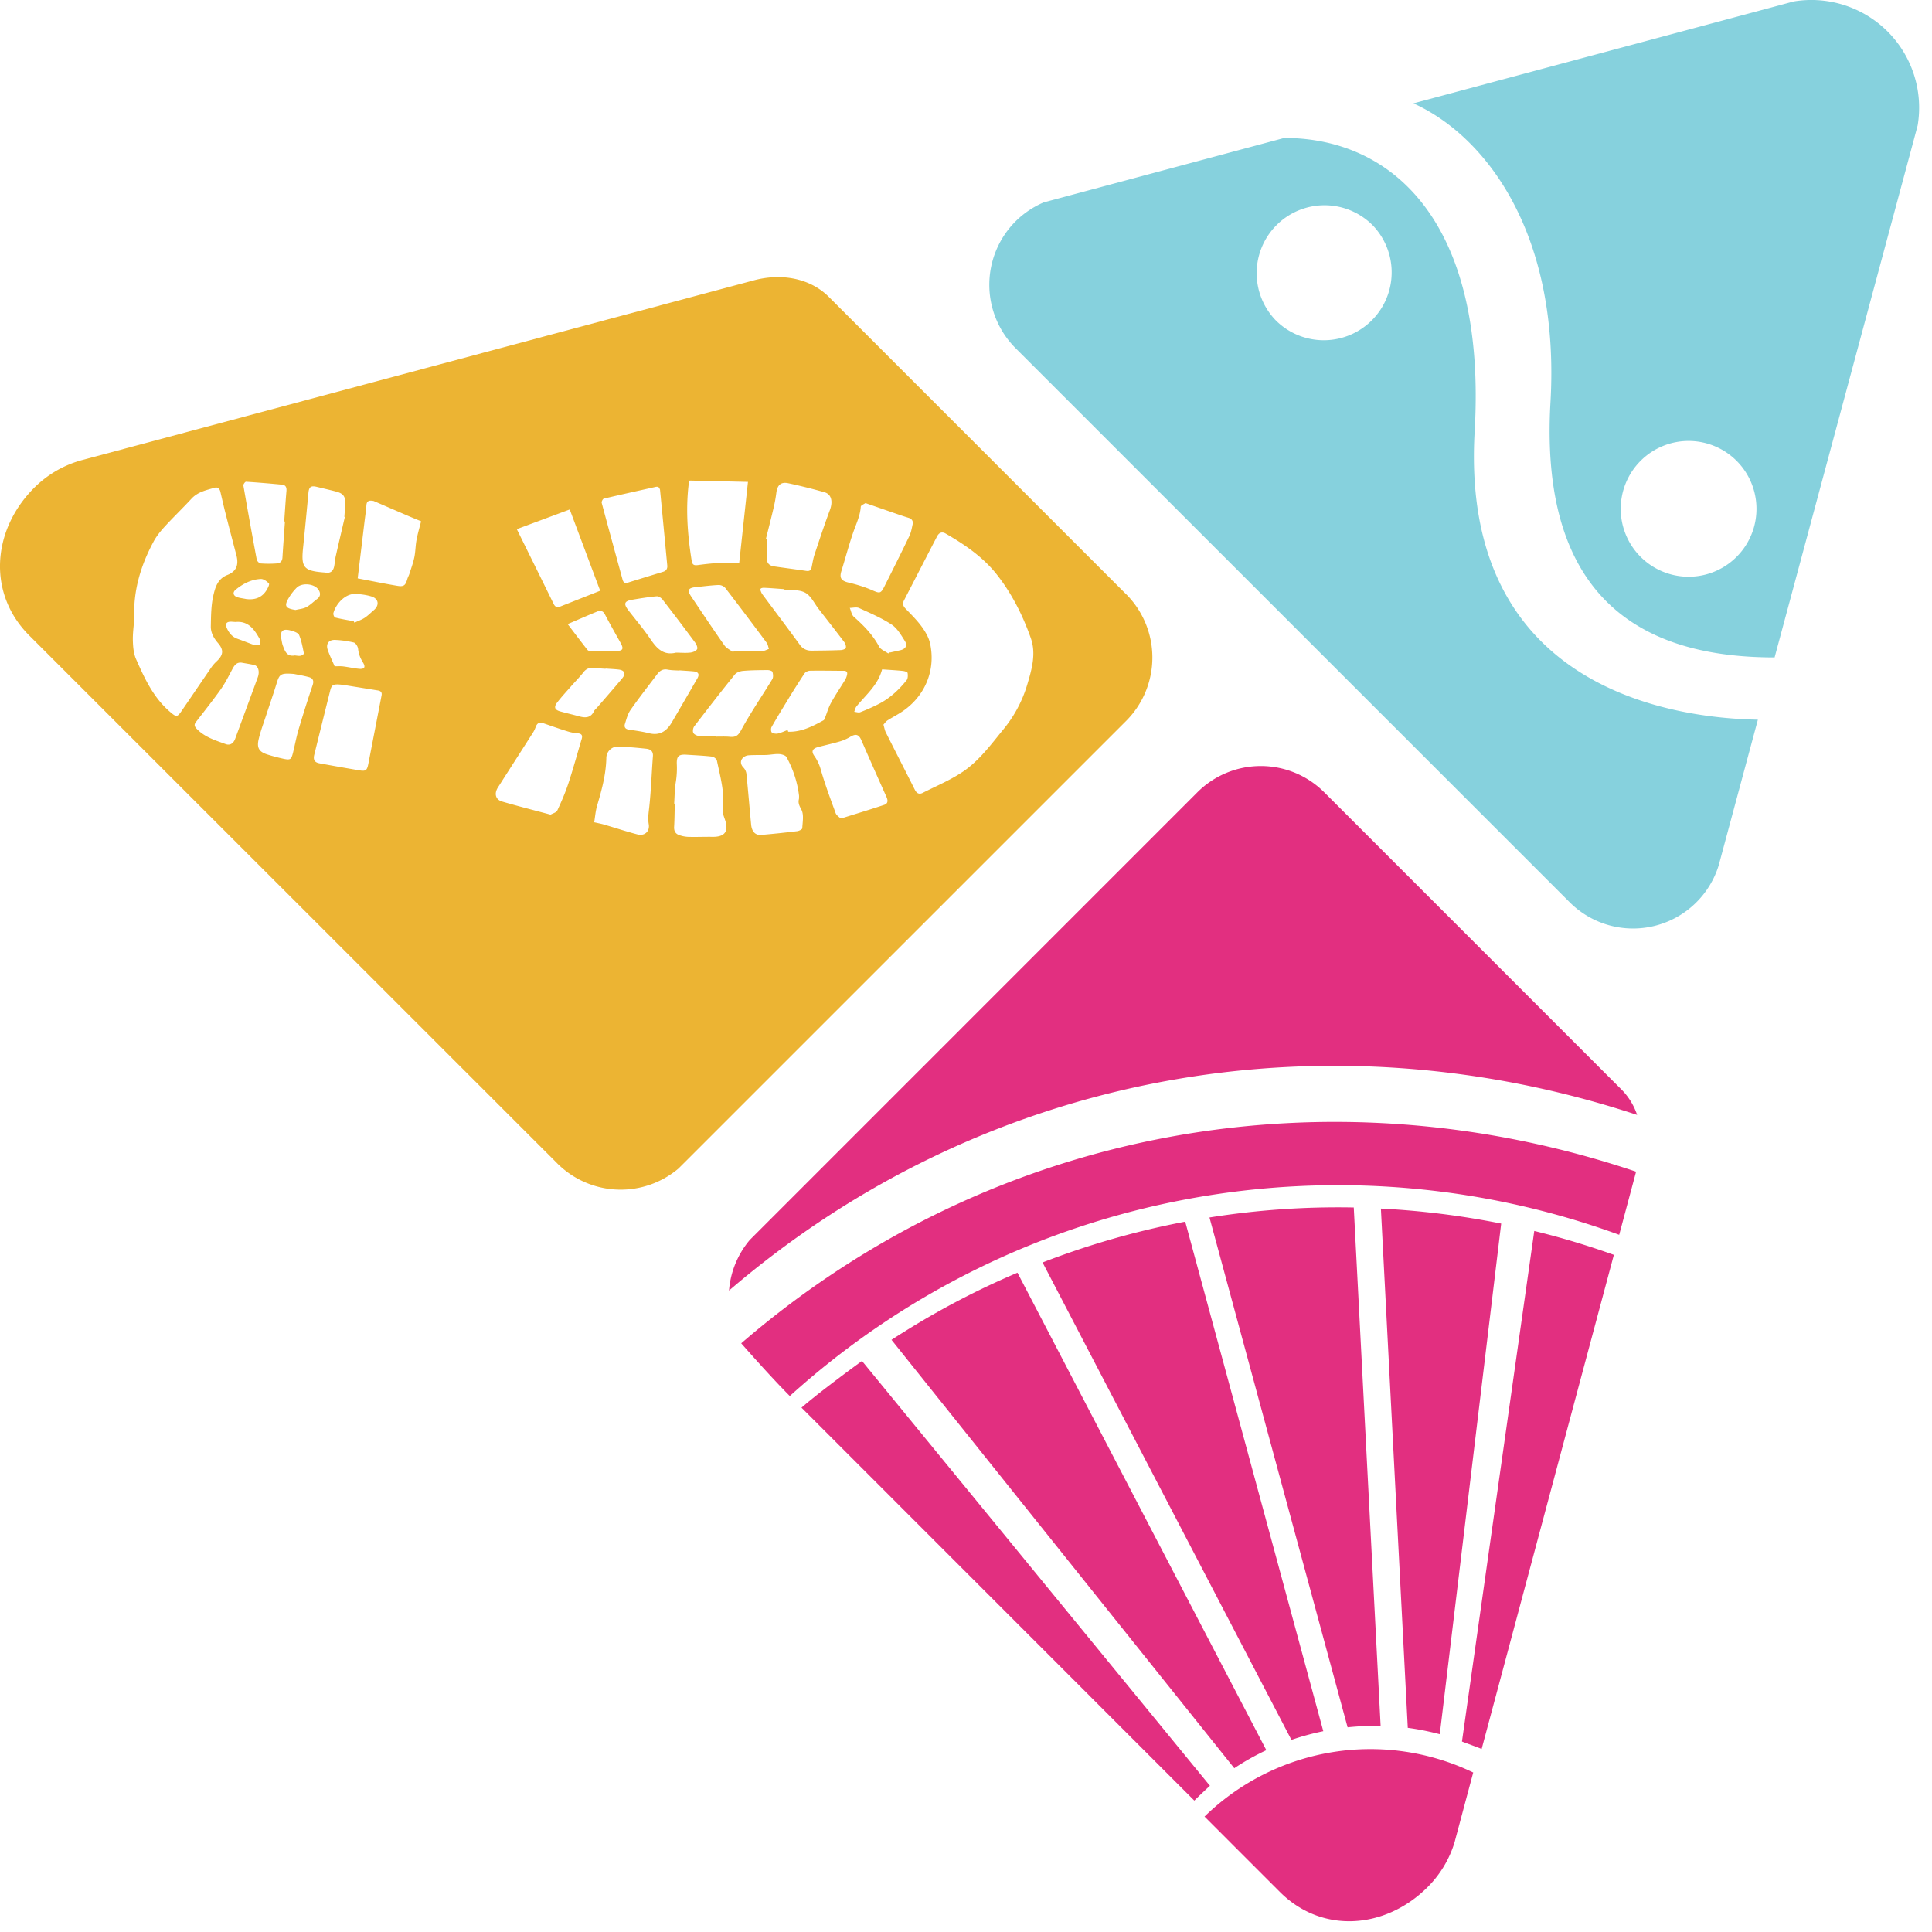 <svg width="75" height="75" viewBox="0 0 75 75" xmlns="http://www.w3.org/2000/svg"><title>logo</title><g fill="none" fill-rule="evenodd"><path d="M66.73 33.556l1.511-5.618c-3.235-.057-11.576-1.167-10.995-11.193.465-8.015-3.105-11.39-7.392-11.39l-8.387 2.247-.953.256c-.395.17-.767.413-1.09.735a3.483 3.483 0 0 0 0 4.923l21.51 21.509a3.48 3.48 0 0 0 5.797-1.469zm-17.175-21.09a2.635 2.635 0 1 1 3.727-3.726 2.635 2.635 0 0 1-3.727 3.725zm24.673-6.793l.216-.806a4.183 4.183 0 0 0-1.168-3.644A4.188 4.188 0 0 0 69.632.056l-.804.216-13.958 3.74c2.89 1.314 5.693 5.153 5.319 11.606-.48 8.274 4.312 9.903 8.701 9.903l5.338-19.848zm-10.54 15.943a2.634 2.634 0 1 1 3.727-3.726 2.635 2.635 0 0 1-3.727 3.726z" fill="#86D1DD"/><path d="M46.76 70.52l2.926 2.926c1.637 1.637 4.098 1.446 5.735-.19a4.179 4.179 0 0 0 1.047-1.745l.028-.107.694-2.595a9.223 9.223 0 0 0-10.43 1.71zm-16.1-16.326c8.963-8.105 21.431-10.19 32.197-6.259l.656-2.451c-11.786-3.967-24.854-1.863-34.739 6.663 0 0 1.099 1.258 1.887 2.047zM63.553 43.28a2.555 2.555 0 0 0-.607-.985l-.66-.659-10.88-10.88a3.483 3.483 0 0 0-4.923 0l-16.958 16.96-.418.418A3.467 3.467 0 0 0 28.3 50.1c10.045-8.617 23.28-10.77 35.252-6.82zm-.903 5.433a30.78 30.78 0 0 0-3.09-.927l-2.807 19.82c.12.05.647.236.764.29l5.133-19.183zm-22.178.296l9.661 18.533c.406-.14.82-.25 1.237-.337l-5.36-19.78c-1.88.357-3.735.886-5.538 1.584zm6.48-1.746l5.362 19.792a9.91 9.91 0 0 1 1.282-.05l-1.043-20.13a31.636 31.636 0 0 0-5.601.388zm6.654-.346l1.044 20.158c.417.054.832.14 1.242.247l2.384-19.823a32.187 32.187 0 0 0-4.67-.582zm-22.49 7.73l15.248 15.252c.13-.13.471-.455.606-.575L33.462 52.832c-.792.58-1.796 1.332-2.348 1.814zm3.908-2.9c-.14.087-.278.177-.416.265l13.307 16.63a9.61 9.61 0 0 1 1.244-.7l-9.661-18.536a31.338 31.338 0 0 0-4.474 2.342z" fill="#E22F80"/><path d="M37.37 29.963c-.48.324-1.028.55-1.548.815-.14.072-.238.02-.31-.125-.372-.74-.752-1.48-1.125-2.223-.042-.083-.056-.18-.092-.3.05-.054.093-.12.154-.162.19-.121.39-.222.578-.348.884-.593 1.309-1.612 1.076-2.652-.052-.23-.185-.454-.326-.647-.185-.252-.411-.473-.628-.699-.092-.097-.12-.19-.058-.31.428-.829.853-1.658 1.284-2.486.07-.136.18-.203.332-.115.743.428 1.45.91 1.985 1.586.587.743 1.01 1.587 1.324 2.475.214.61.036 1.217-.139 1.806a4.95 4.95 0 0 1-.926 1.736c-.484.592-.943 1.221-1.58 1.649m-3.041 1.28c-.53.177-1.063.337-1.594.504-.02.005-.04.003-.122.01-.044-.045-.142-.106-.174-.191-.201-.55-.407-1.1-.569-1.66a1.715 1.715 0 0 0-.257-.558c-.13-.182-.075-.29.152-.35.29-.074.582-.14.869-.225a1.75 1.75 0 0 0 .385-.177c.21-.122.324-.08.419.14.32.736.646 1.47.975 2.203.06.134.06.256-.084.304m-3.383 1.023c-.465.056-.931.106-1.398.145-.225.02-.364-.128-.39-.4-.063-.656-.116-1.314-.183-1.969a.428.428 0 0 0-.11-.24c-.104-.104-.132-.222-.068-.332a.35.35 0 0 1 .234-.146c.236-.022.476-.007.714-.016.168-.006.337-.045.502-.035.1.006.247.048.286.12.252.462.418.956.483 1.482.005.04 0 .081-.001.14-.042.145.009.258.093.413.104.194.047.48.035.726-.003.042-.125.104-.197.112m-3.287.22c-.307-.004-.613.009-.92.002a1.24 1.24 0 0 1-.377-.071c-.138-.049-.204-.157-.194-.32.018-.3.018-.6.026-.9l-.024-.001c.019-.286.019-.575.067-.856a3.37 3.37 0 0 0 .035-.692c-.008-.305.084-.37.386-.35.327.022.655.035.978.073.073.008.18.09.193.153.131.632.313 1.256.228 1.914-.016.12.042.25.083.374.159.46 0 .68-.481.674m-2.911-.093c-.44-.114-.87-.258-1.306-.384-.102-.031-.207-.049-.311-.074l-.065-.014c.036-.218.052-.44.114-.65.178-.601.342-1.203.357-1.837a.45.45 0 0 1 .47-.454c.36.015.719.047 1.076.085.159.017.277.088.262.29-.05.657-.071 1.319-.142 1.974-.025.226-.06.437-.02.666.047.282-.16.467-.435.398m-3.375-.768c-.662-.177-1.277-.332-1.884-.51-.253-.074-.312-.308-.163-.543.45-.706.903-1.41 1.353-2.116.048-.073.086-.152.116-.235.05-.14.136-.199.282-.15.315.108.63.22.947.318.12.038.247.066.374.074.154.011.233.056.181.227-.171.573-.328 1.152-.515 1.72-.119.36-.27.71-.431 1.053-.04.081-.181.115-.26.162m.805-4.995c.159-.178.325-.35.474-.535a.414.414 0 0 1 .408-.169c.148.022.299.025.448.036v-.009c.17.013.34.019.51.039.225.027.284.158.14.334-.318.382-.646.755-.97 1.13-.044.052-.105.097-.133.156-.118.25-.318.263-.55.202-.25-.068-.501-.126-.75-.195-.223-.06-.268-.167-.122-.354.17-.221.362-.426.545-.635m.625-1.403c-.256-.325-.505-.656-.767-1 .399-.17.777-.337 1.16-.493.117-.048.215-.016.285.115.195.373.404.74.609 1.108.13.234.092.308-.17.315a30.5 30.5 0 0 1-.957.012c-.055.001-.13-.018-.16-.057m-1.048-1.684c-.12.048-.2.031-.263-.098-.47-.959-.944-1.917-1.431-2.904l2.055-.764 1.182 3.155c-.531.211-1.037.41-1.543.61m-7.809 6.362c-.517-.087-1.033-.178-1.548-.273-.187-.034-.247-.14-.2-.328.204-.827.408-1.651.615-2.478.064-.257.118-.283.513-.238l1.337.215c.114.018.172.07.149.193l-.516 2.666c-.05.248-.098.285-.35.243M11 29.454a7.01 7.01 0 0 1-.61-.161c-.322-.1-.427-.25-.352-.582.074-.324.194-.635.297-.952.132-.407.275-.811.4-1.22.114-.378.16-.417.678-.377.12.026.354.062.584.125.141.039.198.134.143.3a48.98 48.98 0 0 0-.542 1.707c-.09.3-.146.608-.22.912-.071.282-.1.305-.378.249m-2.241-.57c-.4-.146-.813-.268-1.125-.594-.1-.106-.099-.17-.02-.273.321-.415.648-.826.952-1.252.159-.224.286-.472.415-.716.092-.175.172-.349.393-.326.18.033.343.055.501.094.153.038.212.255.132.474-.19.523-.385 1.048-.577 1.57l-.303.824c-.065.172-.197.263-.368.199m.47-4.084c-.194-.064-.317-.201-.405-.378-.104-.215-.04-.304.198-.286l.122.008c.502-.047.732.294.937.66.034.062.015.152.02.23-.074.003-.156.029-.222.007-.22-.073-.431-.165-.65-.24m-2.611 2.847c-.655-.55-1-1.301-1.333-2.054-.096-.215-.12-.473-.127-.714-.009-.291.035-.584.056-.876-.048-1.065.247-2.049.745-2.975.113-.212.27-.408.434-.586.335-.367.696-.712 1.033-1.077.246-.271.58-.339.906-.433.12-.035.194.036.222.151.066.277.127.556.198.833.138.547.283 1.094.426 1.639.096.374 0 .624-.35.763-.384.15-.475.492-.548.808-.087.384-.088.79-.096 1.19-.004.243.114.453.277.643.236.272.21.472-.058.719a1.401 1.401 0 0 0-.2.23c-.385.56-.766 1.124-1.152 1.687-.17.251-.211.24-.433.052m2.933-8.948c.467.029.934.069 1.399.114.142.013.181.106.17.247-.035.394-.059.788-.087 1.182.01 0 .018.001.028.003-.033.466-.068.934-.097 1.401-.009.146-.094.216-.216.224a4.193 4.193 0 0 1-.634 0c-.055-.004-.136-.094-.148-.154-.18-.956-.352-1.915-.518-2.873-.007-.043.07-.148.103-.144m-.01 4.55c-.111-.023-.228-.034-.334-.07-.158-.056-.185-.186-.057-.291.284-.233.607-.398.976-.415.105-.004.234.09.313.176.03.031-.04.175-.088.253-.186.305-.466.394-.81.348m2.751-4.354c.252.06.504.118.753.183.284.073.374.2.357.494-.01.163-.022.325-.034.489.006.003.014.004.018.007-.117.502-.236 1.004-.35 1.508-.031.132-.037.27-.063.402-.035.178-.134.28-.331.248-.033-.006-.068-.006-.101-.009-.745-.062-.853-.196-.778-.934.075-.717.142-1.436.21-2.155.022-.23.097-.286.32-.233m2.155.542c.02.003.043.002.061.01l1.263.546c.18.078.361.151.575.24-.057.225-.13.47-.177.72-.043.225-.04.457-.086.678-.045.217-.124.429-.191.64-.023.072-.062.138-.083.21-.068.236-.134.299-.378.258-.508-.084-1.014-.19-1.547-.29l.268-2.225c.025-.202.056-.405.07-.607.01-.157.086-.201.225-.18m-1.434 4.533c-.038-.01-.084-.116-.073-.165.075-.318.434-.779.878-.751.202.01.408.038.6.097.282.088.317.339.094.53-.118.1-.229.215-.359.3-.12.078-.263.125-.396.188l-.026-.056c-.24-.045-.482-.084-.718-.143m-1.539-.294c-.405-.064-.458-.157-.248-.497.08-.132.18-.258.288-.366.204-.206.685-.164.845.072.081.118.098.254-.044.36-.142.106-.269.237-.422.32-.124.066-.277.075-.419.11m-.184.8c.117.032.28.084.319.172.096.225.137.475.188.719.004.02-.082.08-.132.087-.071.012-.147-.006-.222-.012-.308.057-.385-.167-.465-.384-.028-.076-.038-.157-.054-.238-.067-.324.044-.435.366-.344m2.61.711c.02.196.085.36.188.526.115.187.059.268-.157.247-.203-.02-.404-.067-.606-.092-.094-.013-.192-.005-.337-.007-.082-.195-.188-.408-.266-.633-.084-.243.046-.407.305-.388a3.8 3.8 0 0 1 .706.1c.075.02.159.156.167.247m9.538-5.832c.675-.16 1.353-.308 2.03-.46.014-.002.028 0 .086-.002.017.03.064.076.068.126.096.976.187 1.952.28 2.928.012.13-.042.211-.163.248-.454.139-.91.278-1.365.42-.119.036-.177-.004-.208-.12-.27-.992-.544-1.983-.809-2.976-.013-.047.042-.154.081-.164m5.597-.65l-.34 3.143c-.244-.002-.469-.017-.693-.004a11.77 11.77 0 0 0-.89.087c-.142.02-.233.016-.26-.155-.164-1.013-.241-2.027-.11-3.05.003-.018.017-.036.032-.073l2.26.052m1.57.053c.47.101.938.217 1.401.348.276.08.332.365.21.693-.214.572-.405 1.151-.597 1.73-.053.16-.078.332-.113.498-.024.115-.09.151-.206.133-.418-.061-.837-.115-1.253-.175-.168-.024-.276-.118-.279-.298-.003-.25.002-.501.004-.752l-.04-.014c.103-.413.21-.825.306-1.239.044-.185.076-.373.1-.56.04-.297.18-.427.467-.364m.842 7.277c.436-.008.871.003 1.306.003.113 0 .152.054.13.153a.672.672 0 0 1-.08.205c-.18.296-.376.583-.543.887-.1.18-.155.383-.232.577-.015.035-.028.082-.057.099-.428.236-.864.46-1.372.445l-.024-.067c-.123.045-.244.105-.37.134a.33.33 0 0 1-.24-.036c-.038-.03-.045-.155-.015-.21.208-.367.428-.725.648-1.085a28.1 28.1 0 0 1 .634-1c.04-.06.141-.104.215-.105m.046-.78a.516.516 0 0 1-.447-.232c-.46-.634-.934-1.258-1.4-1.887-.033-.044-.068-.086-.09-.136-.02-.045-.05-.112-.03-.144.018-.032.092-.043.14-.04.252.01.503.033.754.05l-.001.015c.284.036.607-.003.84.126.225.123.355.417.527.638.33.425.663.848.986 1.276.046.062.08.163.063.23-.013.044-.128.08-.198.083-.381.015-.762.018-1.144.022m-2.652.786c.319-.028.639-.03.96-.032.064 0 .173.032.186.07.025.087.038.21-.006.283-.402.662-.843 1.3-1.211 1.98-.121.224-.222.277-.438.258-.176-.017-.354-.007-.53-.008-.002-.003-.002-.004 0-.006-.219-.004-.438.003-.654-.016-.084-.007-.199-.056-.232-.122-.034-.065-.012-.195.037-.258.517-.674 1.039-1.347 1.573-2.009.066-.08.205-.13.315-.14m-.35-.771a.752.752 0 0 1-.03.044c-.114-.087-.259-.15-.336-.26-.439-.623-.86-1.258-1.286-1.891-.17-.251-.129-.343.169-.374.297-.03.593-.07.893-.083a.353.353 0 0 1 .251.11c.545.707 1.08 1.42 1.612 2.135.047.065.057.158.085.238-.084.028-.169.08-.254.081-.367.009-.735.001-1.103 0m-2.248.062c-.492.121-.75-.165-.997-.529-.263-.388-.57-.746-.857-1.12-.192-.25-.154-.353.155-.405.315-.053.63-.104.947-.133.072-.008.177.062.227.126.427.55.847 1.104 1.26 1.662.056.074.115.211.082.265-.042.075-.17.123-.266.133-.181.02-.367.003-.551.001m-.315.66c.145.029.298.026.447.036v-.009c.184.015.367.023.55.041.186.019.237.112.146.27-.325.566-.654 1.128-.982 1.692-.202.35-.47.547-.902.437-.256-.065-.52-.099-.783-.14-.135-.019-.18-.103-.147-.215.058-.184.108-.386.215-.541.331-.474.688-.928 1.036-1.39.105-.142.23-.22.42-.18m9.12.05c.066.005.177.04.184.078.015.09.014.214-.037.28-.295.368-.637.69-1.058.911-.24.125-.49.234-.743.333-.066.026-.156-.01-.234-.017.027-.069.042-.151.087-.207.365-.45.835-.826.995-1.44.292.021.55.035.806.061m-.097-.804c-.127.03-.252.056-.379.084-.02.003-.04.003-.06.005-.01.011-.019.025-.029.038-.121-.086-.292-.147-.356-.265-.245-.46-.597-.82-.983-1.16-.086-.076-.106-.227-.157-.345.121 0 .26-.04.36.005.43.196.873.385 1.266.643.218.144.369.409.515.641.109.176.025.307-.177.354m-1.354-5.712l1.043.362c.206.071.412.145.62.207.137.04.195.125.167.258-.033.151-.06.312-.126.45-.312.65-.637 1.296-.96 1.94-.153.306-.185.296-.493.162-.29-.126-.6-.22-.909-.293-.277-.064-.361-.175-.28-.439.154-.493.285-.992.452-1.481.115-.34.278-.659.303-1.027.004-.052.121-.096.183-.139m10.116 3.536l-10.88-10.88-.659-.66c-.745-.744-1.871-.923-2.915-.641L3.178 17.862l-.105.03a4.171 4.171 0 0 0-1.747 1.045C-.31 20.573-.5 23.036 1.136 24.67l20.5 20.496a3.48 3.48 0 0 0 4.7.198l.42-.419 16.959-16.958a3.48 3.48 0 0 0 0-4.923" fill="#ECB433"/></g></svg>